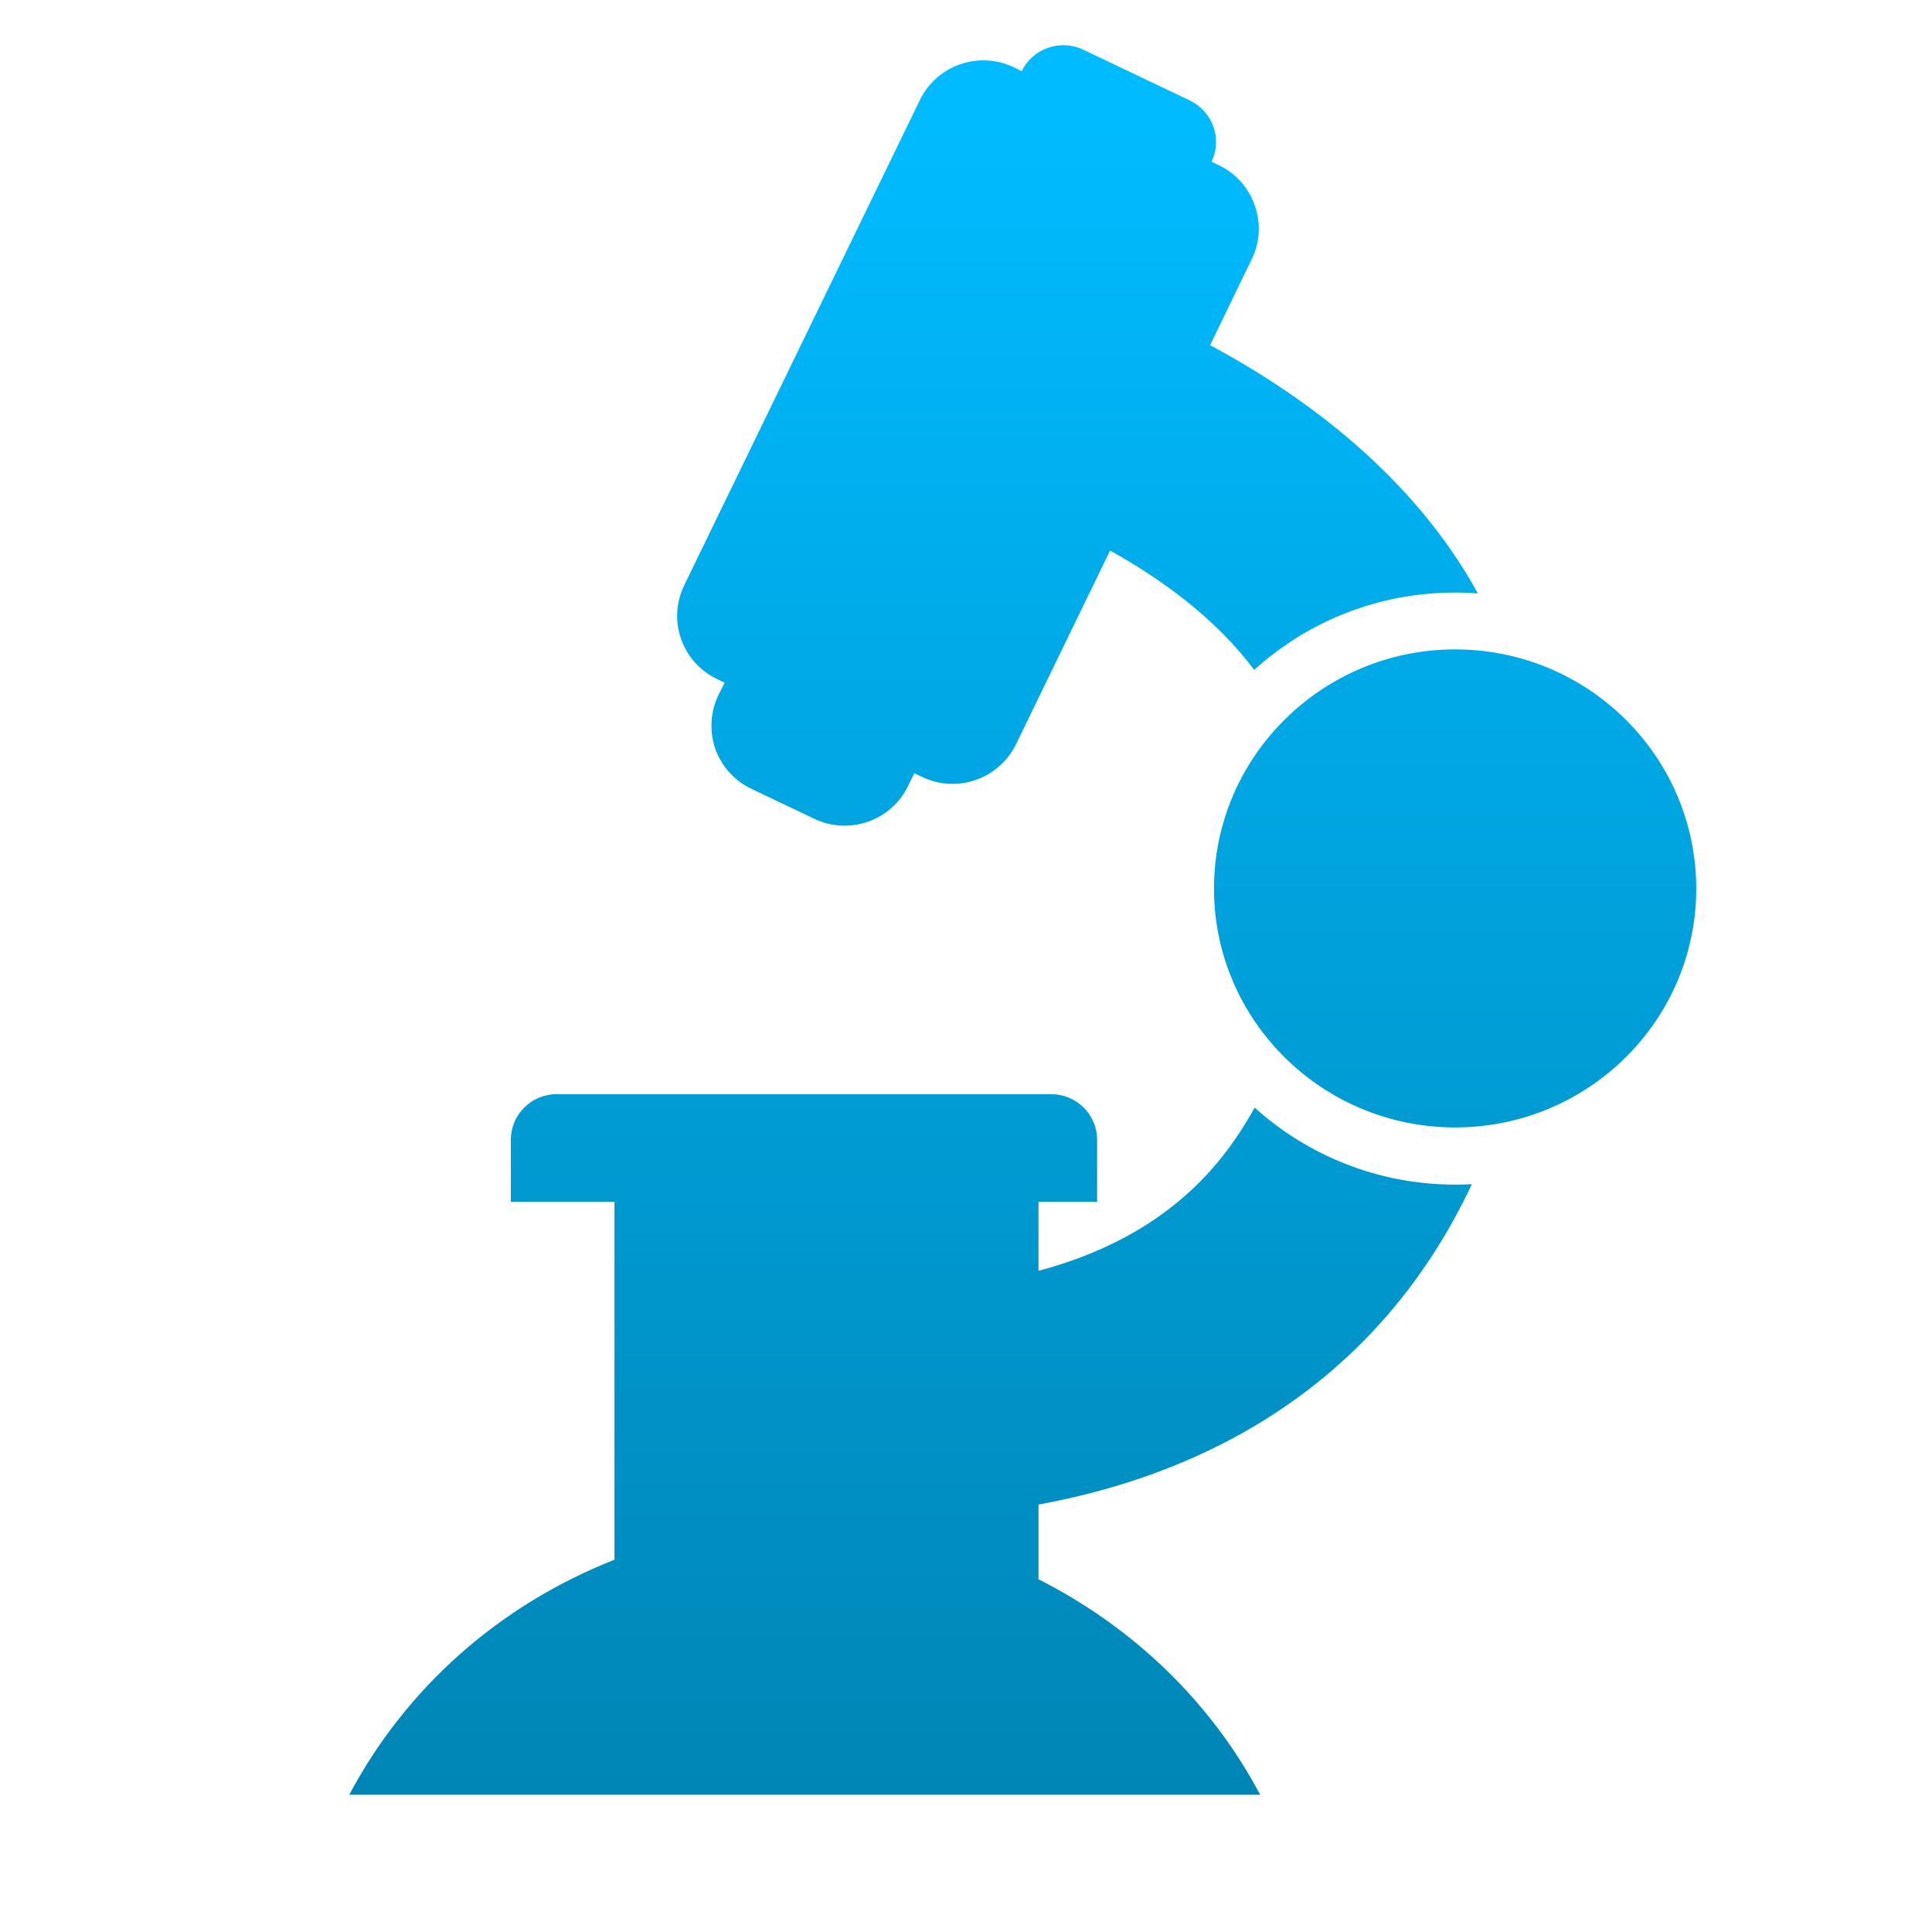 <svg xmlns="http://www.w3.org/2000/svg" xmlns:xlink="http://www.w3.org/1999/xlink" width="64" height="64" viewBox="0 0 64 64" version="1.1">
<defs> <linearGradient id="linear0" gradientUnits="userSpaceOnUse" x1="0" y1="0" x2="0" y2="1" gradientTransform="matrix(55.992,0,0,56,4.004,4)"> <stop offset="0" style="stop-color:#00bbff;stop-opacity:1;"/> <stop offset="1" style="stop-color:#0085b5;stop-opacity:1;"/> </linearGradient> </defs>
<g id="surface1">
<path style=" stroke:none;fill-rule:nonzero;fill:url(#linear0);fill-opacity:1;" d="M 23.797 23.027 C 23.531 23.582 23.496 24.223 23.695 24.809 C 23.902 25.387 24.332 25.867 24.895 26.133 L 26.969 27.121 C 28.125 27.676 29.516 27.195 30.078 26.043 L 30.285 25.617 L 30.551 25.738 C 31.703 26.293 33.094 25.805 33.656 24.656 L 36.773 18.238 C 38.484 19.188 40.273 20.488 41.547 22.191 C 43.305 20.598 45.641 19.629 48.203 19.629 C 48.457 19.629 48.707 19.641 48.957 19.656 C 46.82 15.773 43.25 13.133 40.086 11.434 L 41.465 8.586 C 41.738 8.031 41.773 7.387 41.566 6.805 C 41.363 6.223 40.938 5.738 40.375 5.473 L 40.133 5.355 C 40.309 4.992 40.332 4.574 40.195 4.195 C 40.062 3.816 39.781 3.508 39.422 3.332 L 35.883 1.645 C 35.121 1.285 34.215 1.602 33.844 2.359 L 33.582 2.227 C 32.418 1.676 31.035 2.16 30.473 3.312 L 22.664 19.391 C 22.395 19.945 22.355 20.586 22.562 21.168 C 22.766 21.75 23.195 22.23 23.758 22.496 L 24.004 22.617 Z M 23.797 23.027 "/>
<path style=" stroke:none;fill-rule:nonzero;fill:url(#linear0);fill-opacity:1;" d="M 41.562 36.691 C 41.16 37.414 40.688 38.121 40.102 38.773 C 38.688 40.352 36.793 41.461 34.402 42.098 L 34.402 39.812 L 36.344 39.812 L 36.344 37.762 C 36.344 36.922 35.664 36.246 34.82 36.246 L 18.438 36.246 C 17.598 36.246 16.922 36.922 16.922 37.762 L 16.922 39.812 L 20.355 39.812 L 20.355 51.668 C 20.328 51.68 20.305 51.684 20.285 51.695 C 16.547 53.188 13.465 55.887 11.57 59.453 L 41.746 59.453 C 40.086 56.332 37.512 53.891 34.395 52.312 C 34.32 52.277 34.25 52.246 34.18 52.203 C 34.254 52.246 34.328 52.277 34.402 52.312 L 34.402 49.84 C 39.035 48.992 42.914 46.973 45.758 43.797 C 47.047 42.359 48.02 40.797 48.758 39.227 C 48.578 39.238 48.391 39.242 48.207 39.242 C 45.645 39.242 43.312 38.27 41.562 36.691 Z M 41.562 36.691 "/>
<path style=" stroke:none;fill-rule:nonzero;fill:url(#linear0);fill-opacity:1;" d="M 48.203 21.512 C 43.801 21.512 40.215 25.066 40.215 29.438 C 40.215 33.801 43.801 37.348 48.203 37.348 C 52.609 37.348 56.191 33.801 56.191 29.438 C 56.191 25.066 52.613 21.512 48.203 21.512 Z M 48.203 21.512 "/>
</g>
</svg>
